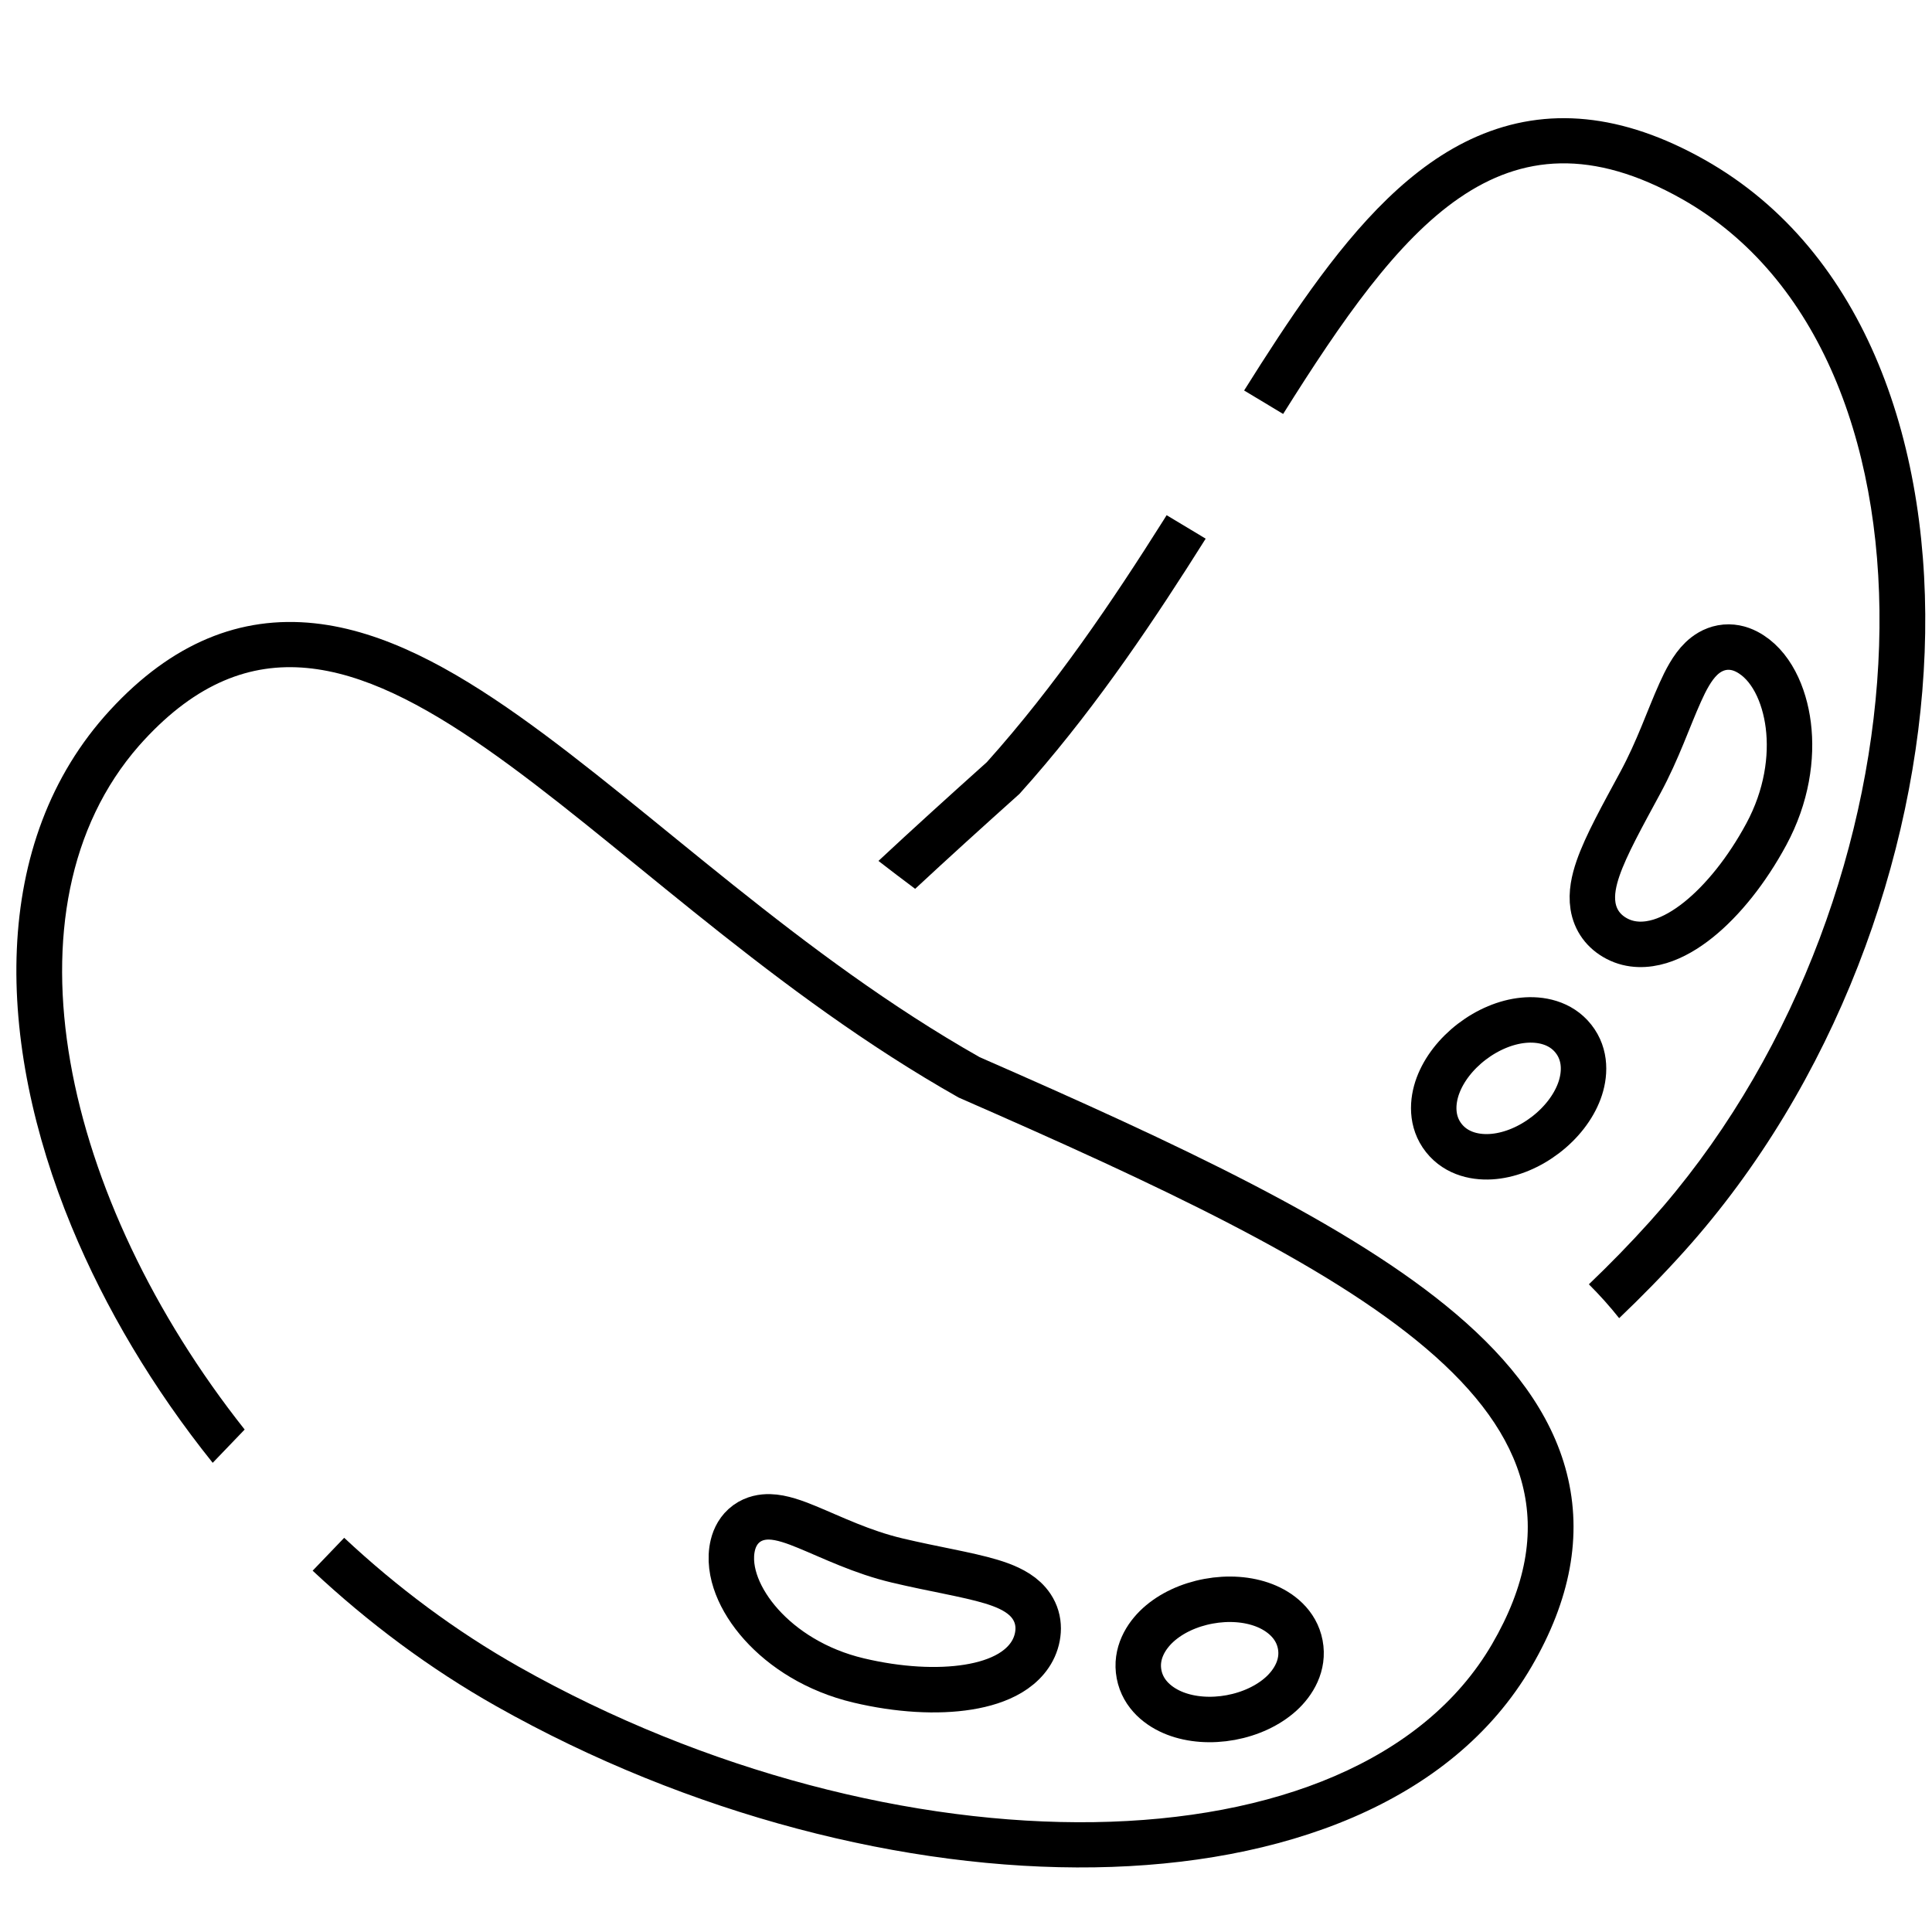 <svg width="85" height="85" viewBox="0 0 85 85" fill="none" xmlns="http://www.w3.org/2000/svg">
<path d="M53.172 70.448C54.032 70.289 54.898 70.349 55.616 70.626C56.316 70.896 57.034 71.449 57.206 72.353C57.378 73.256 56.912 74.027 56.359 74.528C55.791 75.041 55.006 75.406 54.147 75.565C53.287 75.723 52.421 75.662 51.704 75.385C51.004 75.115 50.286 74.563 50.114 73.66C49.942 72.756 50.408 71.985 50.961 71.484C51.528 70.971 52.313 70.606 53.172 70.448Z" stroke="black" stroke-width="2"/>
<path d="M33.863 66.735C34.397 66.747 34.994 66.974 35.494 67.179C36.618 67.641 37.914 68.286 39.475 68.656C40.288 68.848 41.044 68.999 41.741 69.142C42.423 69.283 43.071 69.421 43.61 69.584C44.124 69.74 44.687 69.958 45.095 70.338C45.315 70.543 45.506 70.81 45.605 71.145C45.704 71.48 45.692 71.814 45.616 72.124C45.448 72.808 44.972 73.291 44.445 73.607C43.921 73.921 43.279 74.116 42.601 74.225C41.242 74.444 39.533 74.35 37.775 73.933C35.914 73.492 34.453 72.541 33.493 71.472C33.014 70.939 32.646 70.359 32.422 69.78C32.203 69.213 32.096 68.577 32.244 67.971C32.325 67.641 32.501 67.284 32.849 67.03C33.191 66.782 33.567 66.728 33.863 66.735Z" stroke="black" stroke-width="2"/>
<path d="M64.752 45.833C64.06 46.364 63.531 47.044 63.265 47.758C63.005 48.456 62.953 49.347 63.521 50.066C64.09 50.786 64.981 50.955 65.733 50.878C66.501 50.801 67.301 50.463 67.994 49.933C68.687 49.403 69.216 48.722 69.482 48.008C69.742 47.311 69.794 46.419 69.225 45.7C68.657 44.981 67.766 44.812 67.014 44.888C66.246 44.965 65.445 45.303 64.752 45.833Z" stroke="black" stroke-width="2"/>
<path d="M74.848 28.982C74.447 29.369 74.156 29.944 73.923 30.463C73.393 31.64 72.955 32.975 72.168 34.433C71.392 35.871 70.657 37.184 70.305 38.21C70.128 38.724 69.997 39.3 70.085 39.856C70.185 40.489 70.553 40.993 71.141 41.3C71.761 41.624 72.437 41.596 73.029 41.416C73.615 41.238 74.191 40.894 74.725 40.466C75.796 39.607 76.859 38.281 77.709 36.706C78.611 35.035 78.855 33.322 78.677 31.904C78.508 30.561 77.916 29.231 76.853 28.675C76.539 28.511 76.164 28.42 75.759 28.494C75.367 28.567 75.065 28.772 74.848 28.982Z" stroke="black" stroke-width="2"/>
<path d="M64.987 6.001C68.05 4.672 71.369 4.982 75.002 7.032C82.141 11.061 85.02 19.737 84.677 28.697C84.332 37.74 80.724 47.688 74.094 55.06C73.177 56.079 72.221 57.056 71.236 57.994C70.831 57.482 70.385 56.985 69.904 56.504C70.828 55.621 71.726 54.702 72.588 53.743L73.17 53.08C85.116 39.113 86.191 16.016 74.287 8.923L73.999 8.756C66.088 4.292 61.642 9.943 56.453 18.212L54.736 17.18C55.733 15.591 56.713 14.08 57.689 12.726C59.781 9.822 62.108 7.25 64.987 6.001ZM53.045 23.699C50.836 27.21 48.383 30.88 45.437 34.267L44.853 34.927C43.254 36.36 41.718 37.752 40.263 39.105C39.718 38.699 39.18 38.289 38.648 37.877C40.17 36.458 41.768 35.01 43.417 33.532C46.419 30.181 48.92 26.484 51.203 22.865C51.245 22.799 51.285 22.732 51.327 22.666L53.045 23.699Z" fill="black"/>
<path d="M4.843 31.242C7.562 28.29 10.568 27.073 13.84 27.422C16.906 27.75 19.911 29.433 22.826 31.495C25.754 33.566 28.948 36.292 32.26 38.937C35.601 41.606 39.175 44.287 43.1 46.511C51.786 50.311 59.413 53.851 64.08 57.829C66.451 59.849 68.251 62.139 68.933 64.821C69.632 67.566 69.083 70.406 67.385 73.32C63.861 79.367 56.355 82.031 48.157 82.155C39.867 82.281 30.316 79.852 21.834 75.066C18.9 73.411 16.189 71.382 13.755 69.104L15.143 67.657C17.465 69.83 20.049 71.763 22.841 73.338C39.236 82.588 59.643 82.631 65.642 72.338C71.641 62.044 59.776 55.984 42.177 48.288L41.413 47.848C25.469 38.521 15.631 22.473 6.327 32.574L6.116 32.808C-0.118 39.925 2.744 52.766 10.764 62.894L9.358 64.358C6.734 61.087 4.625 57.537 3.149 53.965C-0.188 45.884 -0.499 37.042 4.843 31.242Z" fill="black"/>
</svg>
